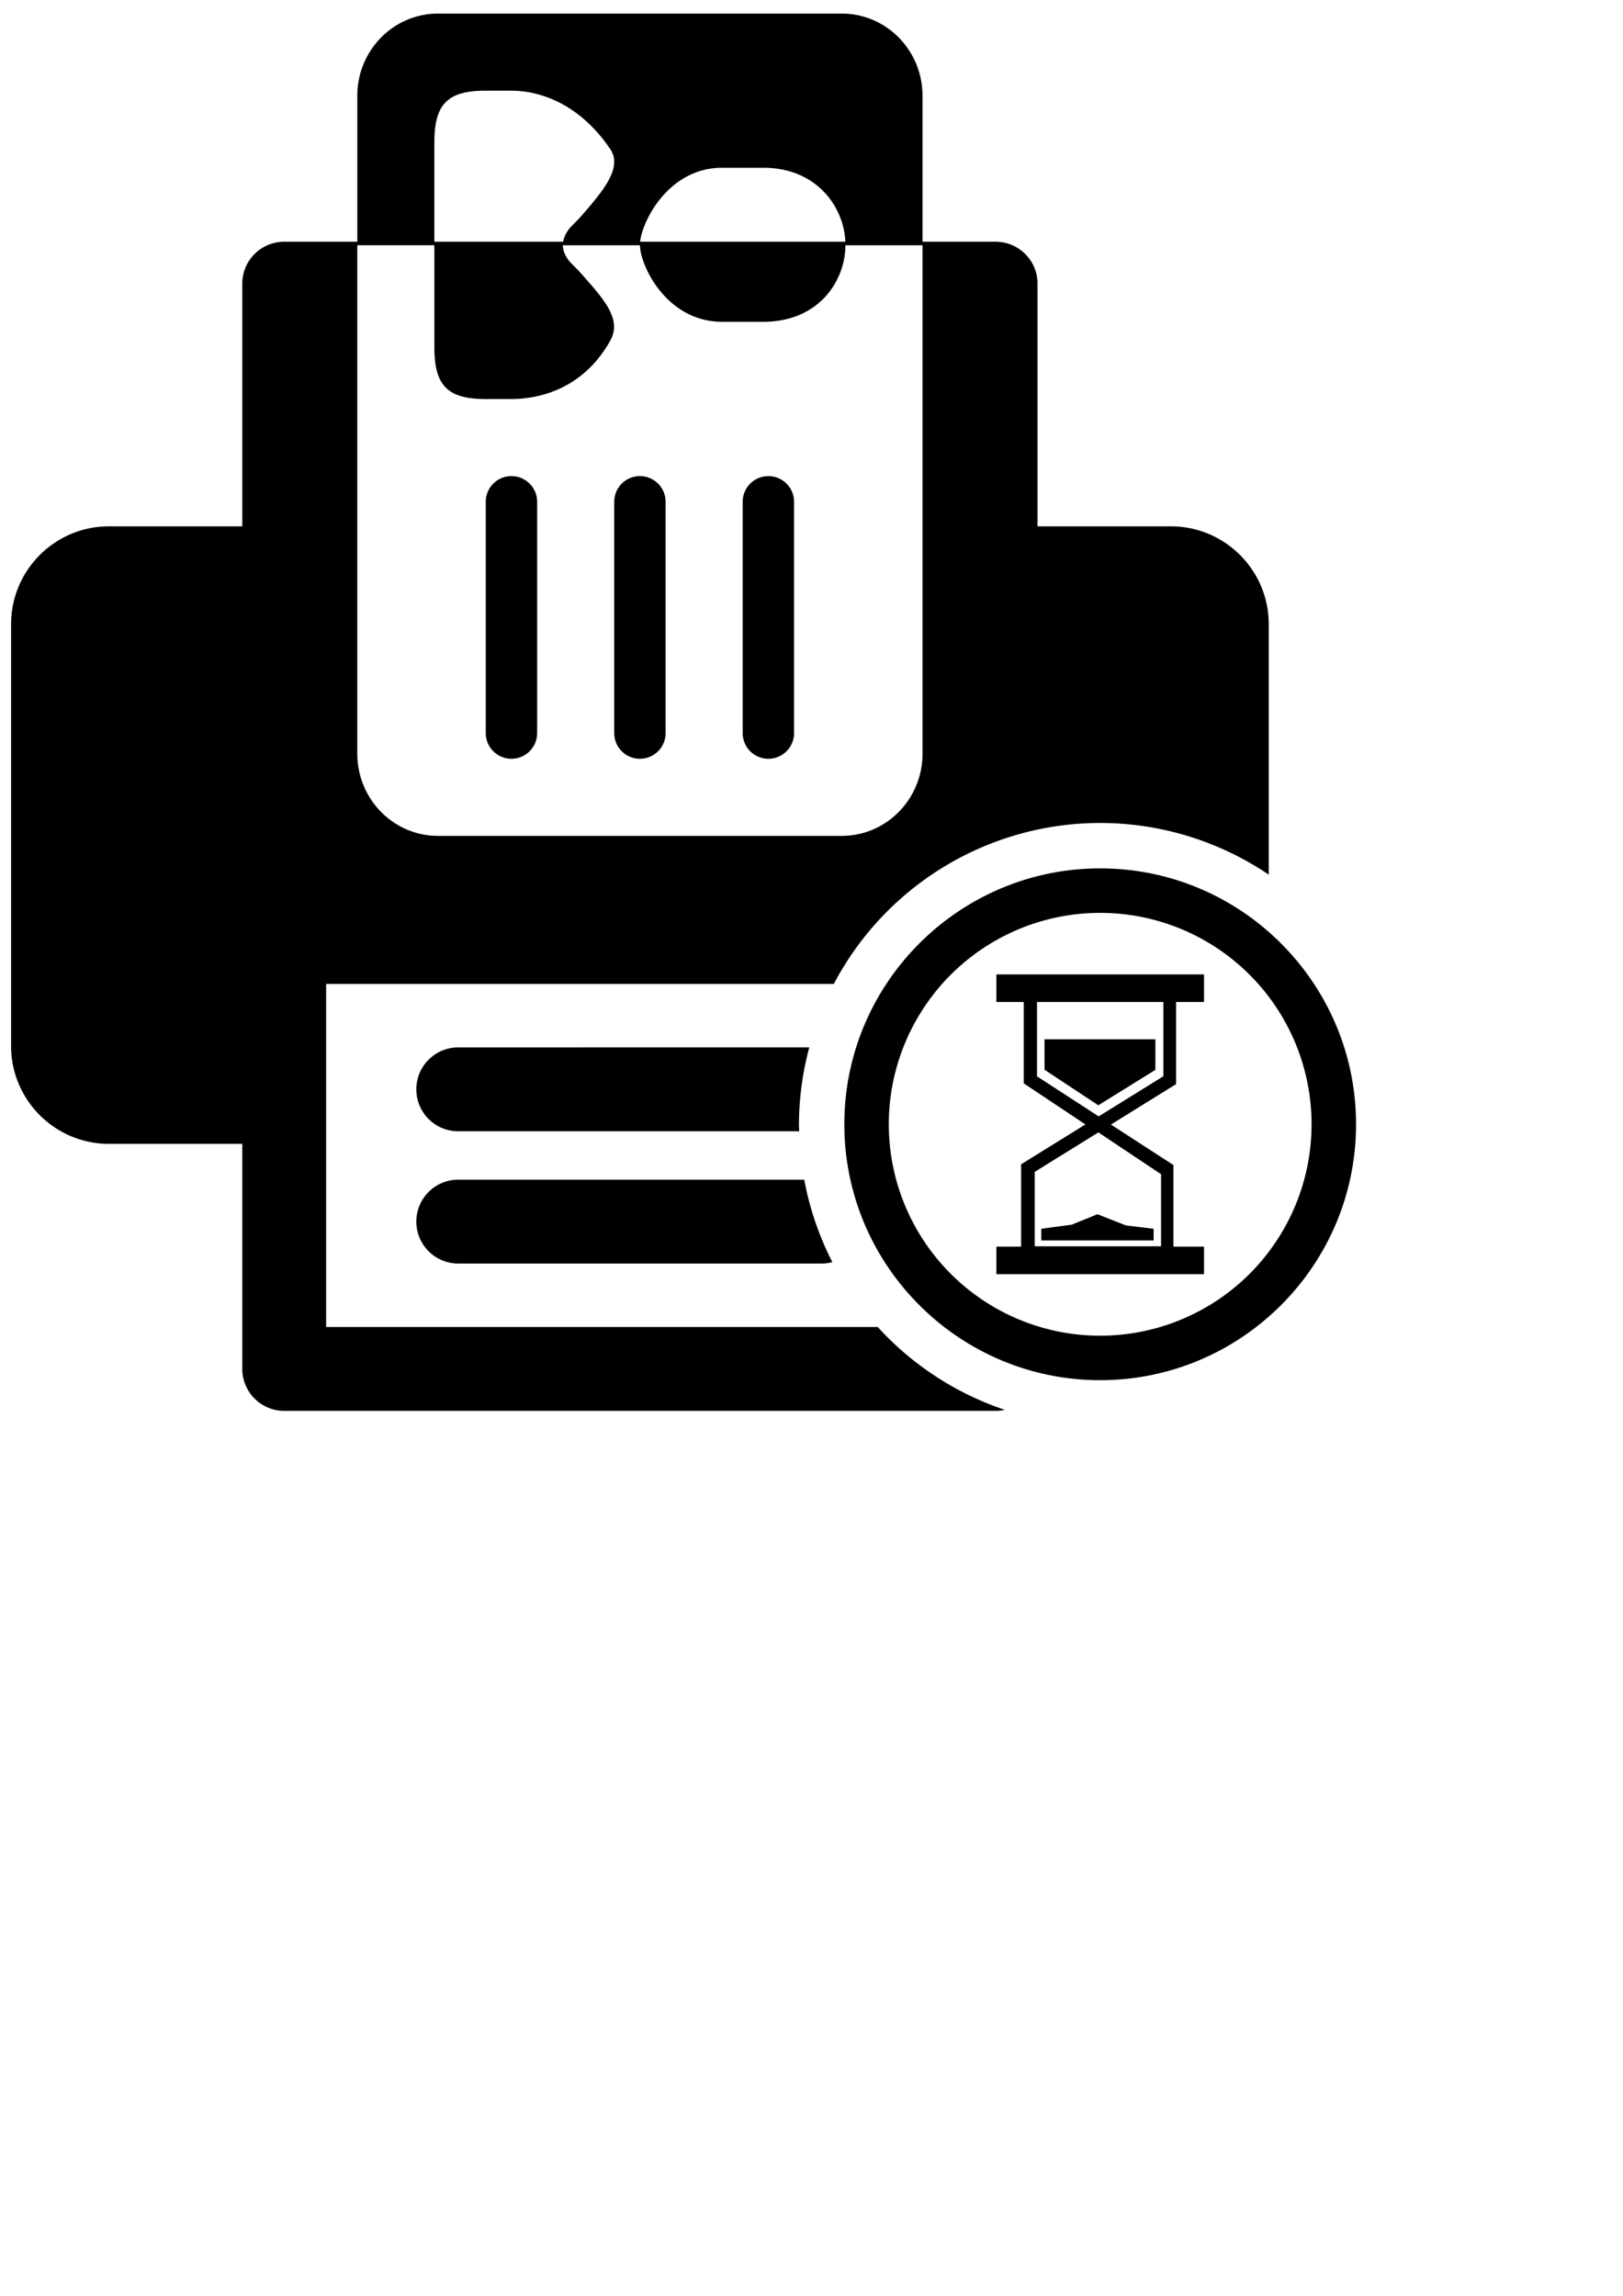 <?xml version="1.0" encoding="UTF-8" standalone="no"?>
<!-- Created with Inkscape (http://www.inkscape.org/) -->

<svg
   xmlns:dc="http://purl.org/dc/elements/1.1/"
   xmlns:cc="http://creativecommons.org/ns#"
   xmlns:rdf="http://www.w3.org/1999/02/22-rdf-syntax-ns#"
   xmlns:svg="http://www.w3.org/2000/svg"
   xmlns="http://www.w3.org/2000/svg"
   xmlns:sodipodi="http://sodipodi.sourceforge.net/DTD/sodipodi-0.dtd"
   xmlns:inkscape="http://www.inkscape.org/namespaces/inkscape"
   width="210mm"
   height="297mm"
   viewBox="0 0 210 297"
   version="1.1"
   id="svg119"
   inkscape:version="0.92.3 (2405546, 2018-03-11)"
   sodipodi:docname="ReadyToPers3.svg">
  <defs
     id="defs113" />
  <sodipodi:namedview
     id="base"
     pagecolor="#ffffff"
     bordercolor="#666666"
     borderopacity="1.0"
     inkscape:pageopacity="0.0"
     inkscape:pageshadow="2"
     inkscape:zoom="0.49497475"
     inkscape:cx="-93.564319"
     inkscape:cy="613.6208"
     inkscape:document-units="mm"
     inkscape:current-layer="layer1"
     showgrid="false"
     inkscape:window-width="1920"
     inkscape:window-height="1017"
     inkscape:window-x="-8"
     inkscape:window-y="-8"
     inkscape:window-maximized="1" />
  <g
     inkscape:label="Layer 1"
     inkscape:groupmode="layer"
     id="layer1">
    <path
       inkscape:connector-curvature="0"
       id="path181-1-2"
       style="fill:#000000;stroke-width:0.02"
       d="m 135.15,138.387 6.963,4.601 7.38,-4.584 v -3.953 H 135.15 Z m 15.38,0.845 -8.37,5.191 -7.981,-5.18 v -9.62 h 16.35 v 9.609 z m -8.529,17.849 -3.325,1.35 -3.946,0.531 v 1.51 h 14.538 v -1.51 l -3.593,-0.438 z m 8.228,-5.181 v 9.329 h -16.349 v -9.625 l 8.24,-5.109 z m 1.943,-22.277 h 3.615 v -3.567 h -3.615 -1.68 -16.35 -1.68 -3.541 v 3.567 h 2.098 1.443 v 10.525 l 7.978,5.316 -8.338,5.171 0.037,0.06 -0.019,0.011 v 10.561 h -1.101 -2.098 v 3.567 h 26.867 v -3.567 h -3.957 v -10.547 l -8.087,-5.243 8.443,-5.235 -0.037,-0.06 0.022,-0.012 z m -9.818,-17.284 c -18.254,0 -33.106,14.853 -33.106,33.105 0,18.256 14.851,33.105 33.106,33.105 18.255,0 33.104,-14.849 33.104,-33.105 0,-18.253 -14.85,-33.105 -33.104,-33.105 z m 0,5.756 a 27.35,27.35 0 0 1 27.349,27.349 27.35,27.35 0 0 1 -27.349,27.35 27.35,27.35 0 0 1 -27.351,-27.35 27.35,27.35 0 0 1 27.351,-27.349 z M 56.678,1.757 c -5.769,0 -10.446,4.762 -10.446,10.634 v 18.881 h -9.458 c -2.996,0 -5.424,2.429 -5.424,5.424 V 68.09 H 14.091 c -6.979,0 -12.657,5.678 -12.657,12.657 v 54.571 c 0,6.979 5.678,12.657 12.657,12.657 h 17.26 v 29.118 c 0,2.996 2.429,5.424 5.424,5.424 h 92.046 c 0.409,0 0.808,-0.047 1.191,-0.133 -6.305,-2.111 -11.965,-5.8 -16.442,-10.716 H 42.199 v -44.378 h 65.688 c 6.736,-12.799 20.004,-20.816 34.467,-20.826 7.773,0.004 15.368,2.332 21.808,6.685 V 80.747 c 0,-6.979 -5.678,-12.657 -12.657,-12.657 H 134.246 V 36.696 c 0,-2.996 -2.429,-5.424 -5.424,-5.424 h -9.458 V 12.391 c 0,-5.872 -4.677,-10.634 -10.446,-10.634 z m 6.174,9.976 c 0.052,-0.007 3.266,0 3.325,0 3.652,0 8.801,1.666 12.787,7.564 1.652,2.445 -1.013,5.538 -4.113,9.057 l -0.971,0.971 c -0.029,0.029 -0.831,0.87 -1.016,1.947 H 56.204 V 18.381 c 0,-5.025 1.824,-6.649 6.648,-6.649 z m 30.584,9.97 h 5.318 c 6.972,0 10.436,5.114 10.629,9.569 H 82.824 c 0.312,-2.822 3.771,-9.569 10.612,-9.569 z M 46.231,31.726 h 9.974 v 13.246 c 0,5.025 1.824,6.648 6.648,6.648 h 0.001 c 0.052,0.007 3.266,0 3.324,0 3.652,0 9.327,-1.343 12.787,-7.563 1.6,-2.876 -1.013,-5.538 -4.113,-9.057 l -0.961,-0.961 h 0.001 c 0,0 -1.053,-1.027 -1.066,-2.311 h 9.975 c 0.05,2.712 3.506,9.902 10.636,9.902 h 5.317 c 7.147,0 10.607,-5.22 10.637,-9.902 h 9.975 v 65.767 c 0,5.876 -4.678,10.639 -10.447,10.639 H 56.678 c -5.769,0 -10.447,-4.763 -10.447,-10.639 z m 19.946,29.867 c -1.836,0 -3.324,1.486 -3.324,3.323 v 29.919 c 0,1.837 1.489,3.324 3.324,3.324 1.836,0 3.325,-1.487 3.325,-3.324 V 64.916 c 0,-1.837 -1.489,-3.323 -3.325,-3.323 z m 16.622,0 c -1.836,0 -3.325,1.486 -3.325,3.323 v 29.919 c 0,1.837 1.489,3.324 3.325,3.324 1.836,0 3.324,-1.487 3.324,-3.324 V 64.916 c 0,-1.837 -1.488,-3.323 -3.324,-3.323 z m 16.621,0 c -1.836,0 -3.324,1.486 -3.324,3.323 v 29.919 c 0,1.837 1.489,3.324 3.324,3.324 1.836,0 3.324,-1.487 3.324,-3.324 V 64.916 c 0,-1.837 -1.488,-3.323 -3.324,-3.323 z M 59.293,135.501 c -2.996,0 -5.424,2.429 -5.424,5.424 0,2.996 2.429,5.424 5.424,5.424 h 44.113 c -0.014,-0.301 -0.025,-0.603 -0.032,-0.905 0.016,-3.359 0.466,-6.701 1.339,-9.944 z m 0,17.109 c -2.996,0 -5.424,2.428 -5.424,5.424 0,2.996 2.429,5.424 5.424,5.424 h 47.01 c 0.483,0 0.951,-0.064 1.397,-0.182 -1.723,-3.36 -2.949,-6.953 -3.639,-10.666 z" />
  </g>
</svg>
